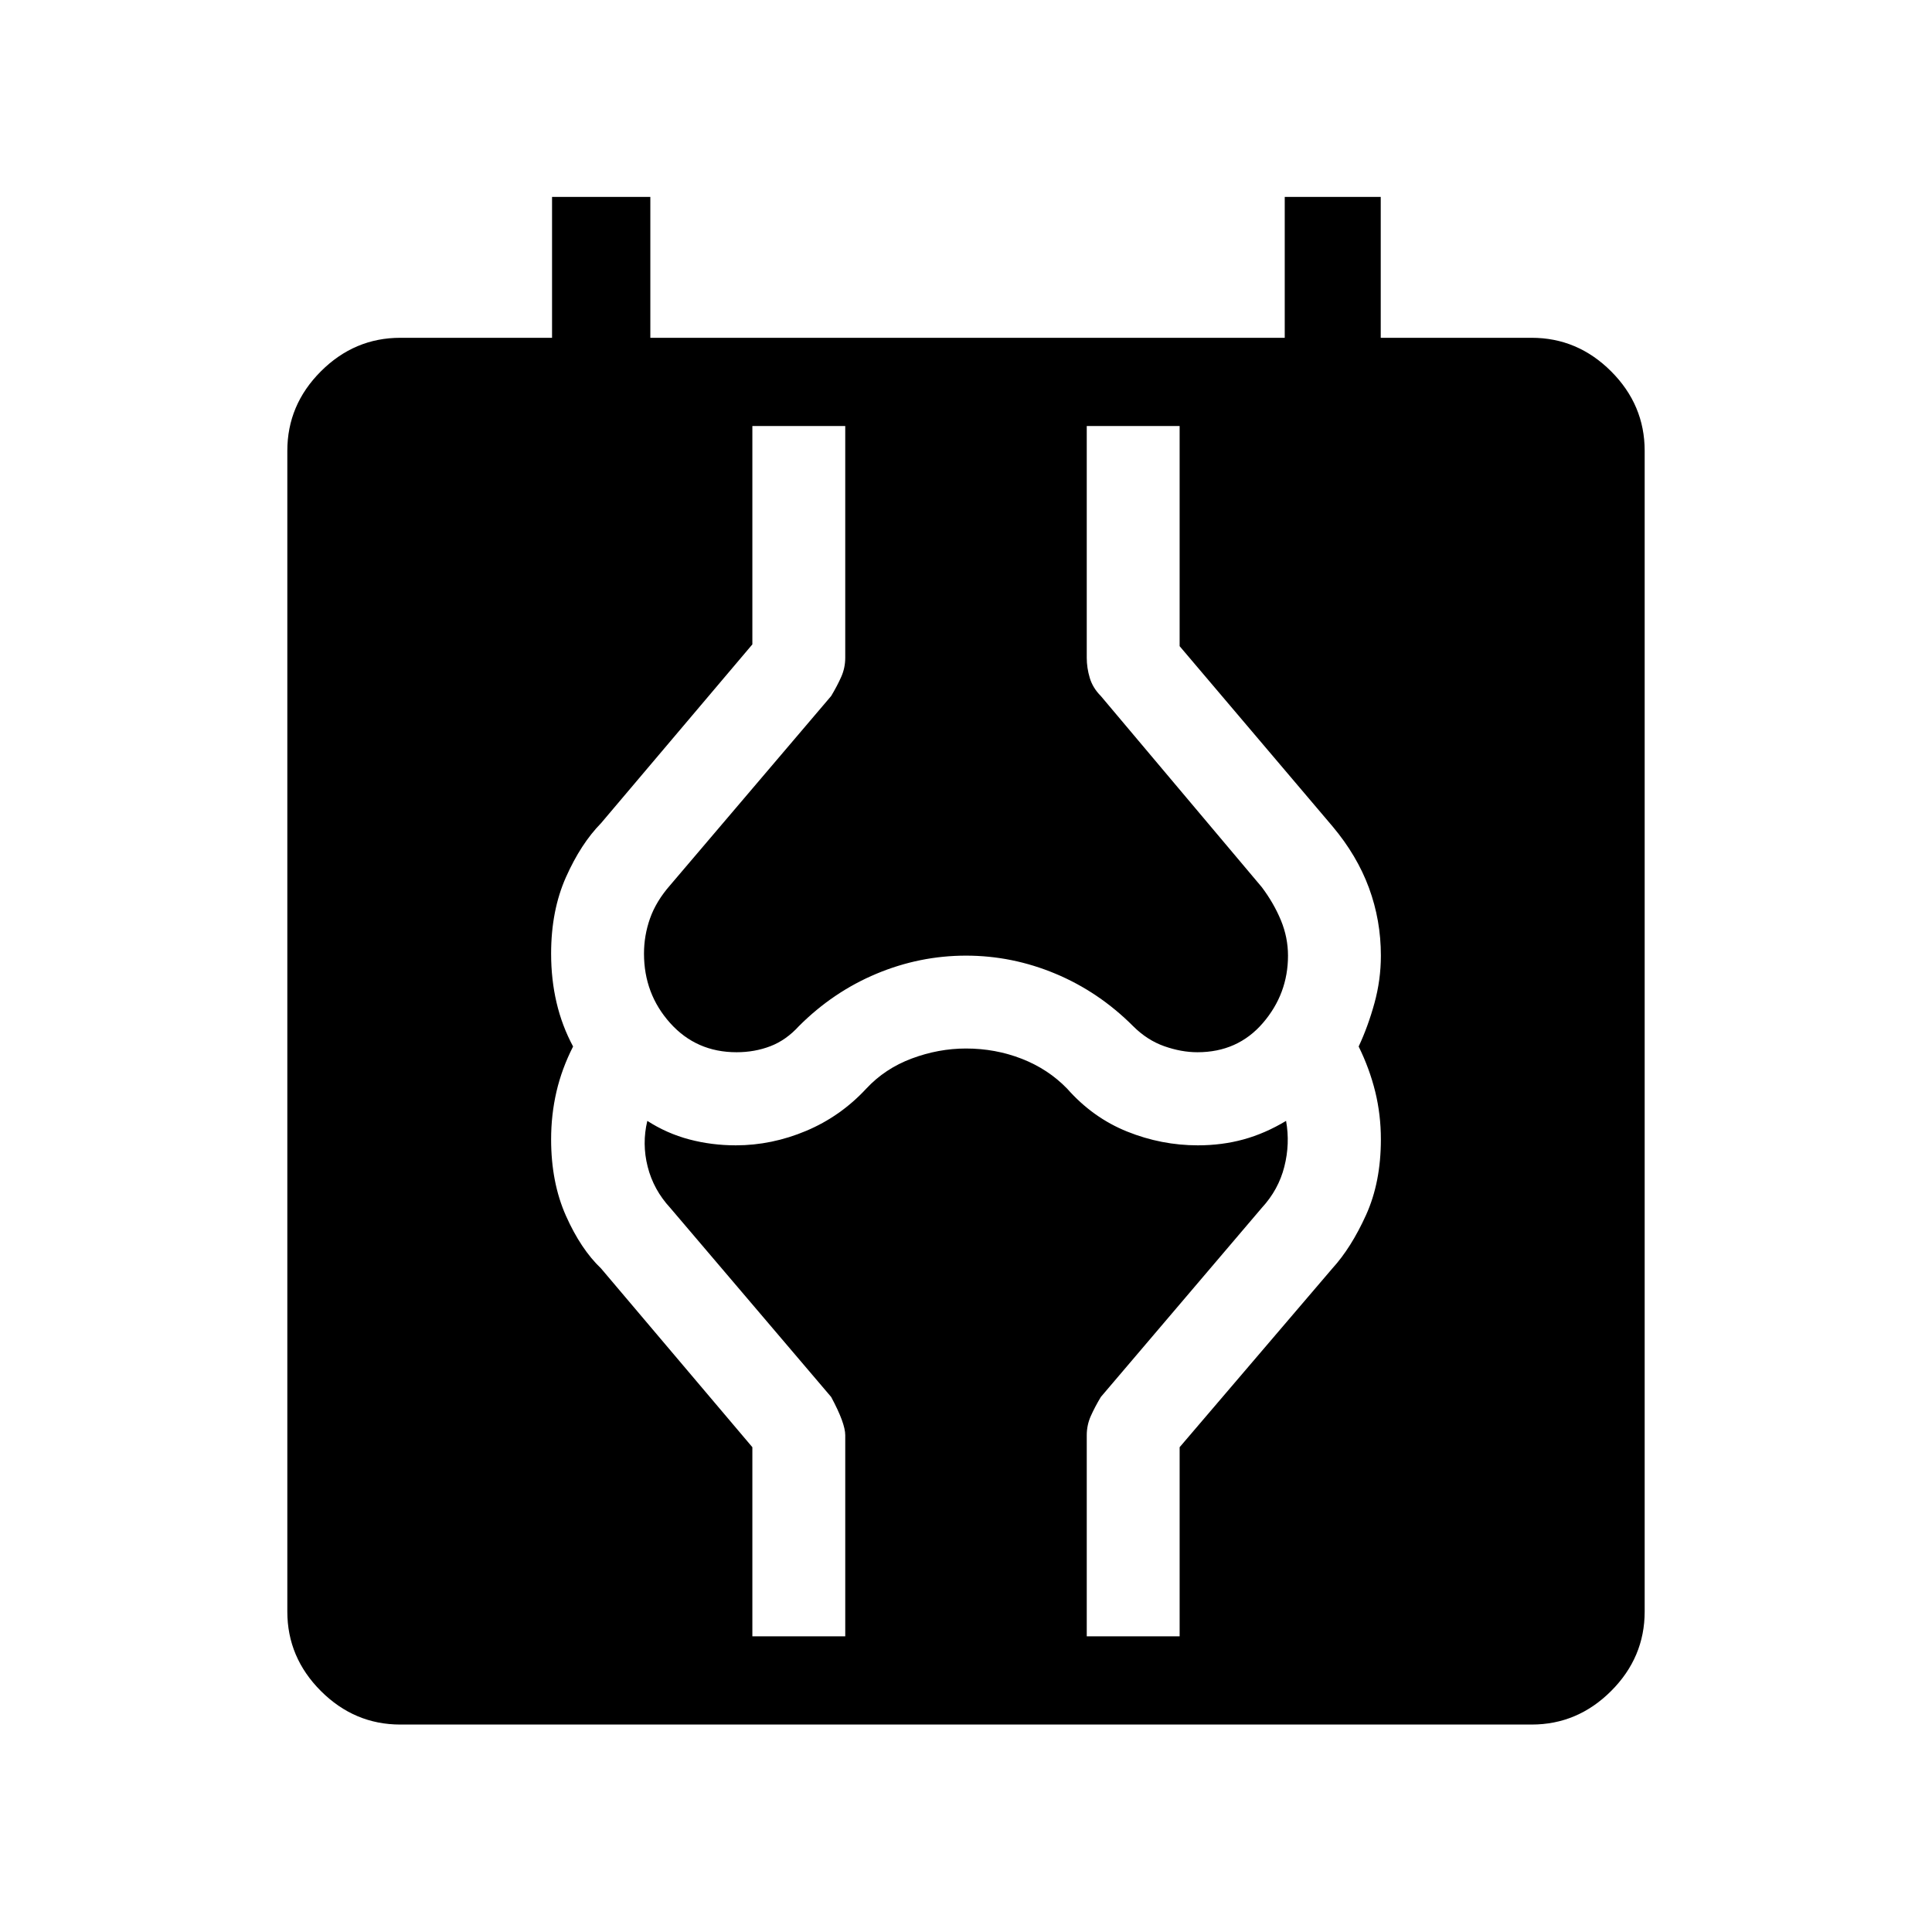 <svg xmlns="http://www.w3.org/2000/svg" height="48" viewBox="0 -960 960 960" width="48"><path d="M198.92-103.08q-22.8 0-39.48-16.67-16.67-16.67-16.67-39.48V-736q0-22.81 16.67-39.48 16.68-16.67 39.48-16.67h75.39v-70h48.84v70h315.23v-70h47.7v70h75q22.8 0 39.48 16.67 16.67 16.67 16.67 39.48v576.77q0 22.81-16.67 39.48-16.68 16.67-39.48 16.67H198.92Zm174.93-43.84H420v-99.93q0-6-7-19l-80-94q-8.27-8.96-11.17-20.4-2.91-11.44-.18-22.79 9.73 6.27 20.85 9.21 11.12 2.94 23.12 2.94 17.88 0 34.96-7.19 17.07-7.19 29.84-20.96 9.35-10.04 22.66-15Q466.38-439 480-439q14.62 0 27.73 5.11 13.12 5.12 22.54 14.85 12.77 14.46 29.81 21.31 17.04 6.84 35.11 6.84 12 0 22.71-2.94 10.72-2.94 21.14-9.21 2.04 11.35-.87 22.79-2.9 11.44-11.17 20.4l-80 94q-3 5-5 9.5t-2 9.5v99.93h46.15v-93.97l75.89-88.84q9.34-10.23 16.73-26.52 7.38-16.29 7.38-37.6 0-12.23-2.8-23.67-2.81-11.44-8.24-22.48 4.62-9.85 7.83-21.48 3.21-11.64 3.21-23.67 0-17.58-5.92-33.66-5.92-16.07-18.08-30.54l-76-89.57v-109.39H540v115.16q0 5 1.5 10t5.5 9l80 95q6 8 9.5 16.5t3.5 17.5q0 19-12.5 33.5t-32.5 14.5q-8 0-16.5-3t-15.5-10q-17-17-38.5-26t-44.5-9q-23 0-44.5 9t-38.5 26q-6.38 7-14.19 10t-16.81 3q-20 0-33-14.5t-13-34.5q0-9 3-17.5t10-16.5l80-94q3-5 5-9.5t2-9.5v-115.16h-46.15v108.5l-75.2 88.85q-10.03 10.23-17.42 26.81-7.38 16.57-7.38 38 0 12.84 2.71 24.38t8.21 21.77q-5.62 11.04-8.27 22.48-2.65 11.44-2.65 23.67 0 21.43 7.38 38 7.39 16.58 17.42 26.12l75.2 88.84v93.97Z"/></svg>